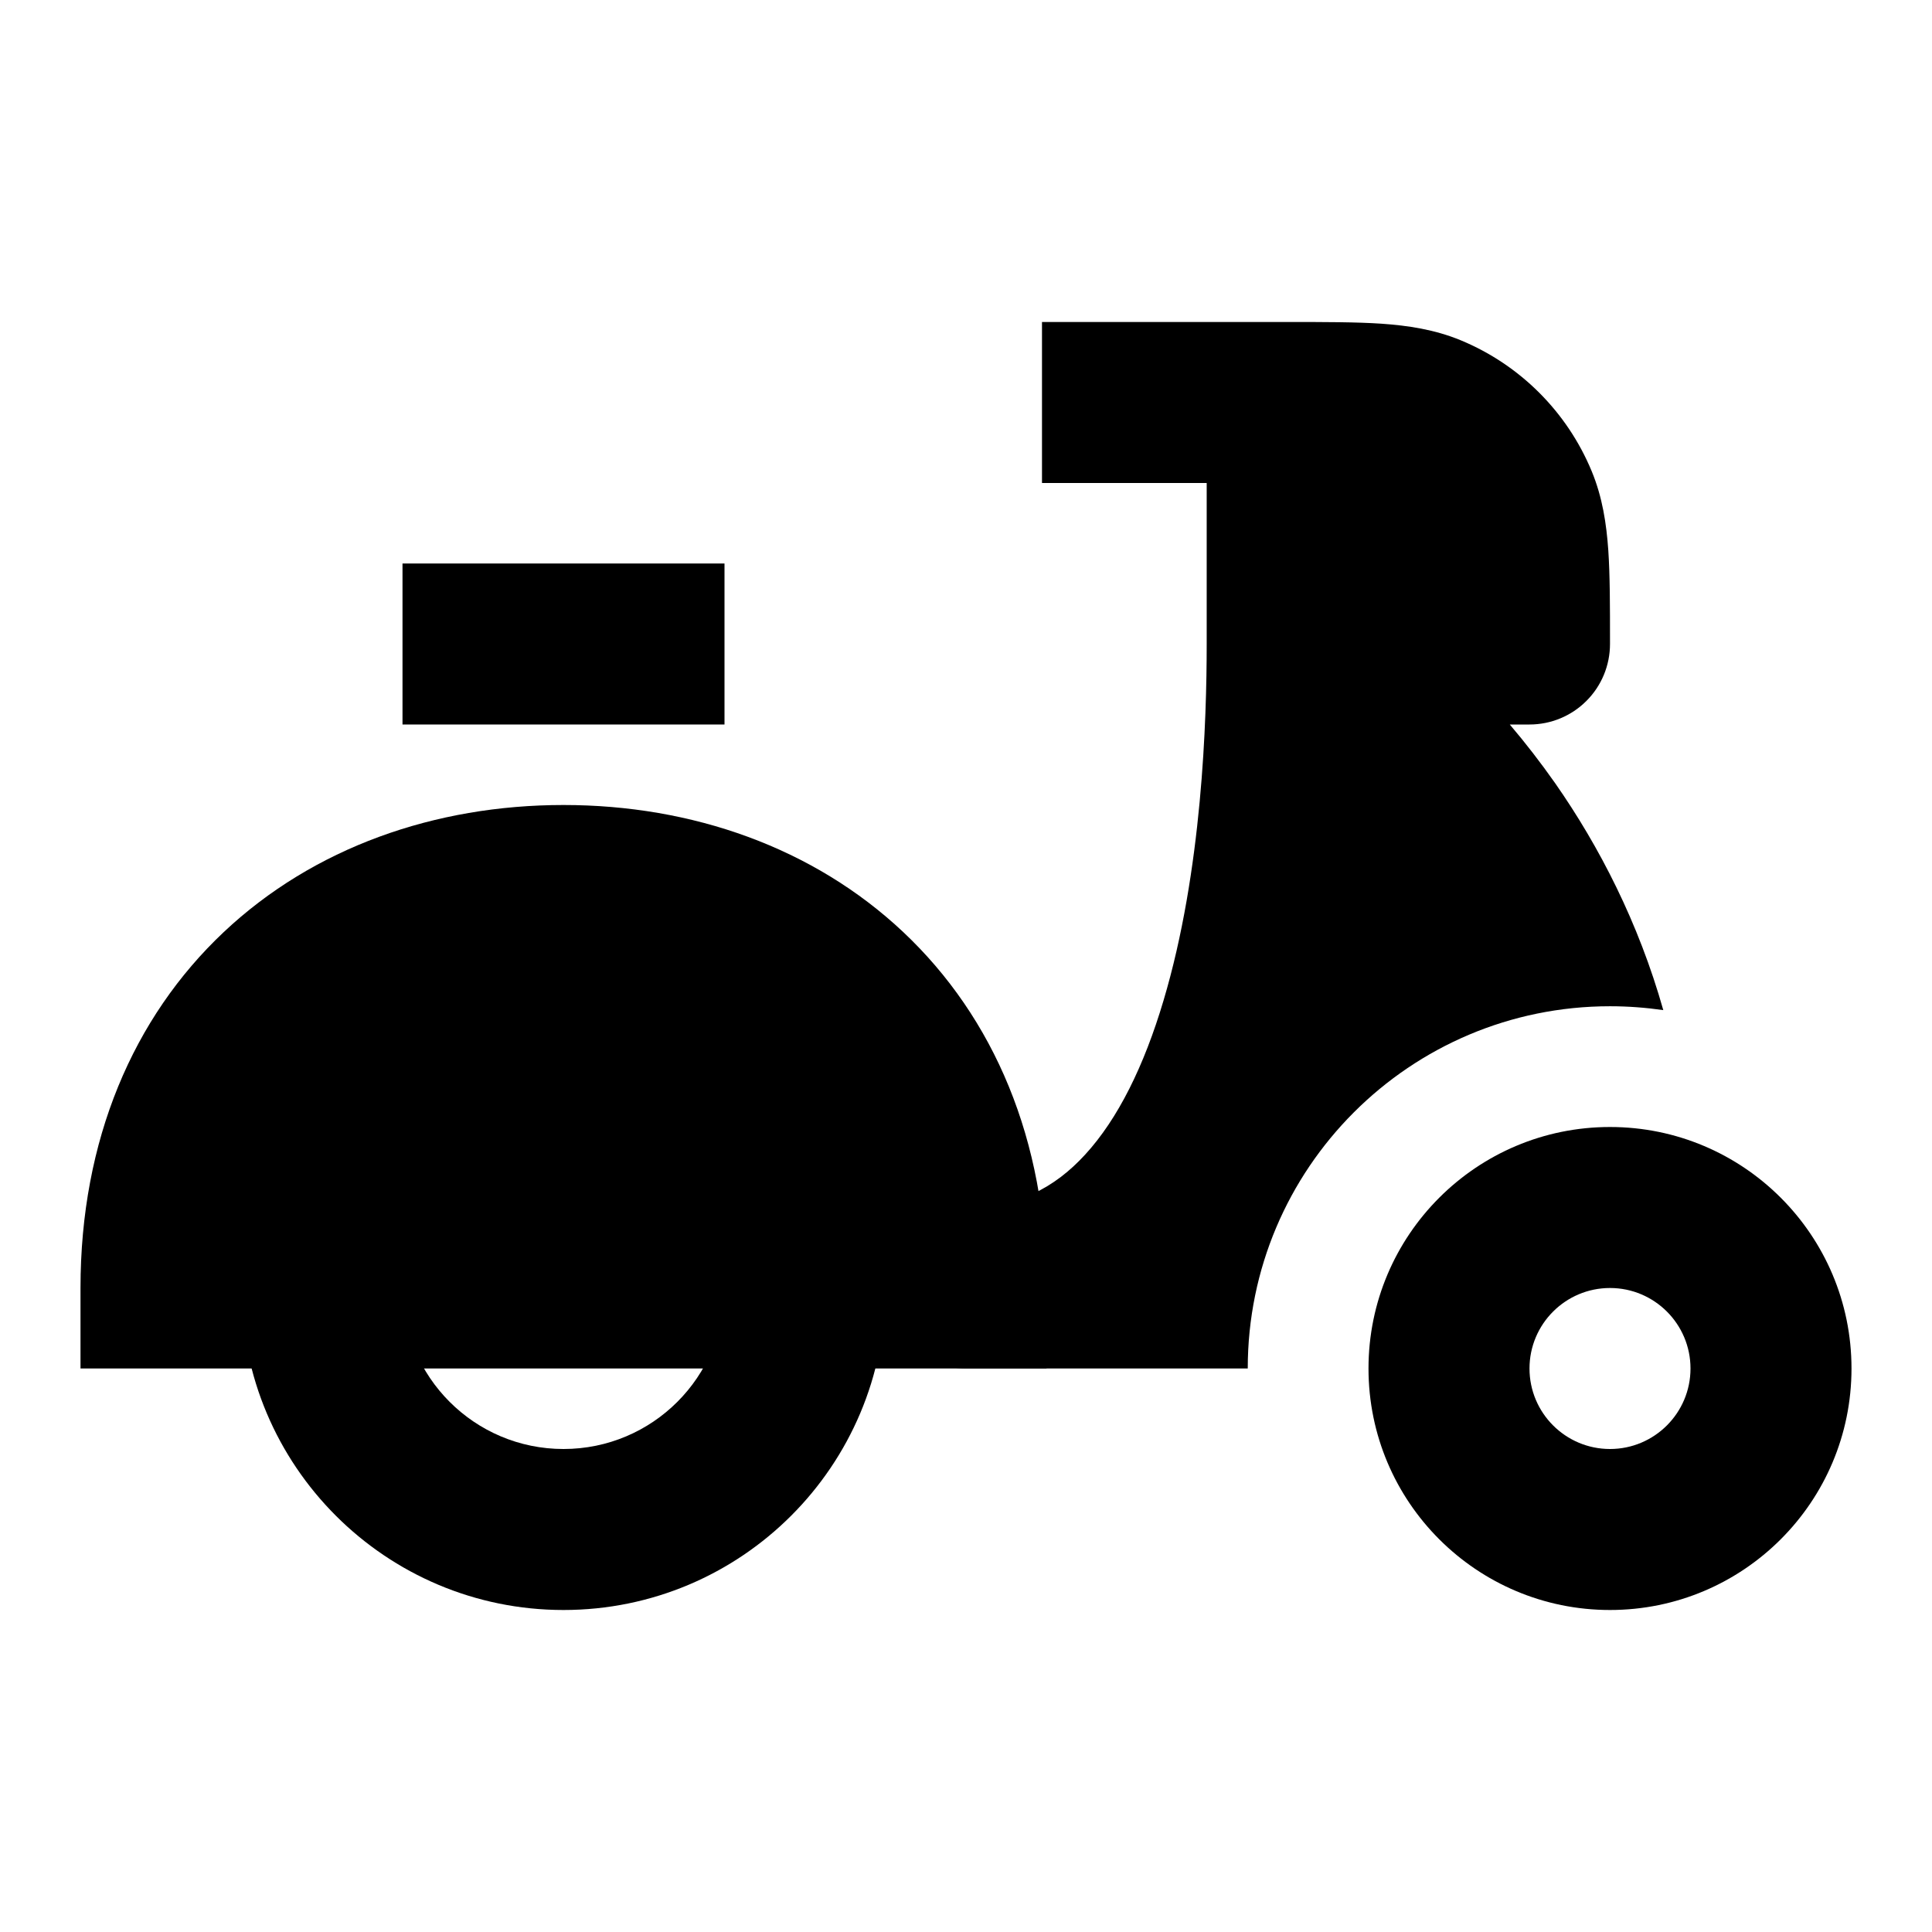 <svg width="24" height="24" viewBox="0 0 24 24" xmlns="http://www.w3.org/2000/svg">
    <path d="M2.779 11.579C3.895 10.528 5.402 10 7 10C8.598 10 10.105 10.528 11.221 11.579C12.346 12.639 13 14.162 13 16V17H1V16C1 14.162 1.654 12.639 2.779 11.579Z"/>
    <path fill-rule="evenodd" clip-rule="evenodd" d="M9 9H5V7H9V9Z"/>
    <path fill-rule="evenodd" clip-rule="evenodd" d="M5 16C5 17.105 5.895 18 7 18C8.105 18 9 17.105 9 16H11C11 18.209 9.209 20 7 20C4.791 20 3 18.209 3 16H5Z"/>
    <path fill-rule="evenodd" clip-rule="evenodd" d="M20 16C19.448 16 19 16.448 19 17C19 17.552 19.448 18 20 18C20.552 18 21 17.552 21 17C21 16.448 20.552 16 20 16ZM17 17C17 15.343 18.343 14 20 14C21.657 14 23 15.343 23 17C23 18.657 21.657 20 20 20C18.343 20 17 18.657 17 17Z"/>
    <path d="M18.755 9H19C19.265 9 19.52 8.895 19.707 8.707C19.895 8.52 20 8.265 20 8V7.968C20 7.529 20 7.151 19.979 6.838C19.956 6.508 19.907 6.178 19.772 5.852C19.467 5.117 18.883 4.533 18.148 4.228C17.822 4.093 17.49 4.044 17.16 4.021C16.845 4 16.464 4 16.022 4H12.944V6H14.99V8C14.99 8.941 14.935 10.818 14.453 12.431C14.213 13.238 13.889 13.898 13.48 14.343C13.099 14.759 12.636 15 12 15C11.448 15 11 15.448 11 16C11 16.552 11.448 17 12 17L15.5 17C15.5 14.515 17.515 12.5 20 12.5C20.225 12.5 20.446 12.517 20.662 12.548C20.355 11.462 19.868 10.516 19.32 9.731C19.138 9.472 18.949 9.228 18.755 9Z"/>
</svg>
